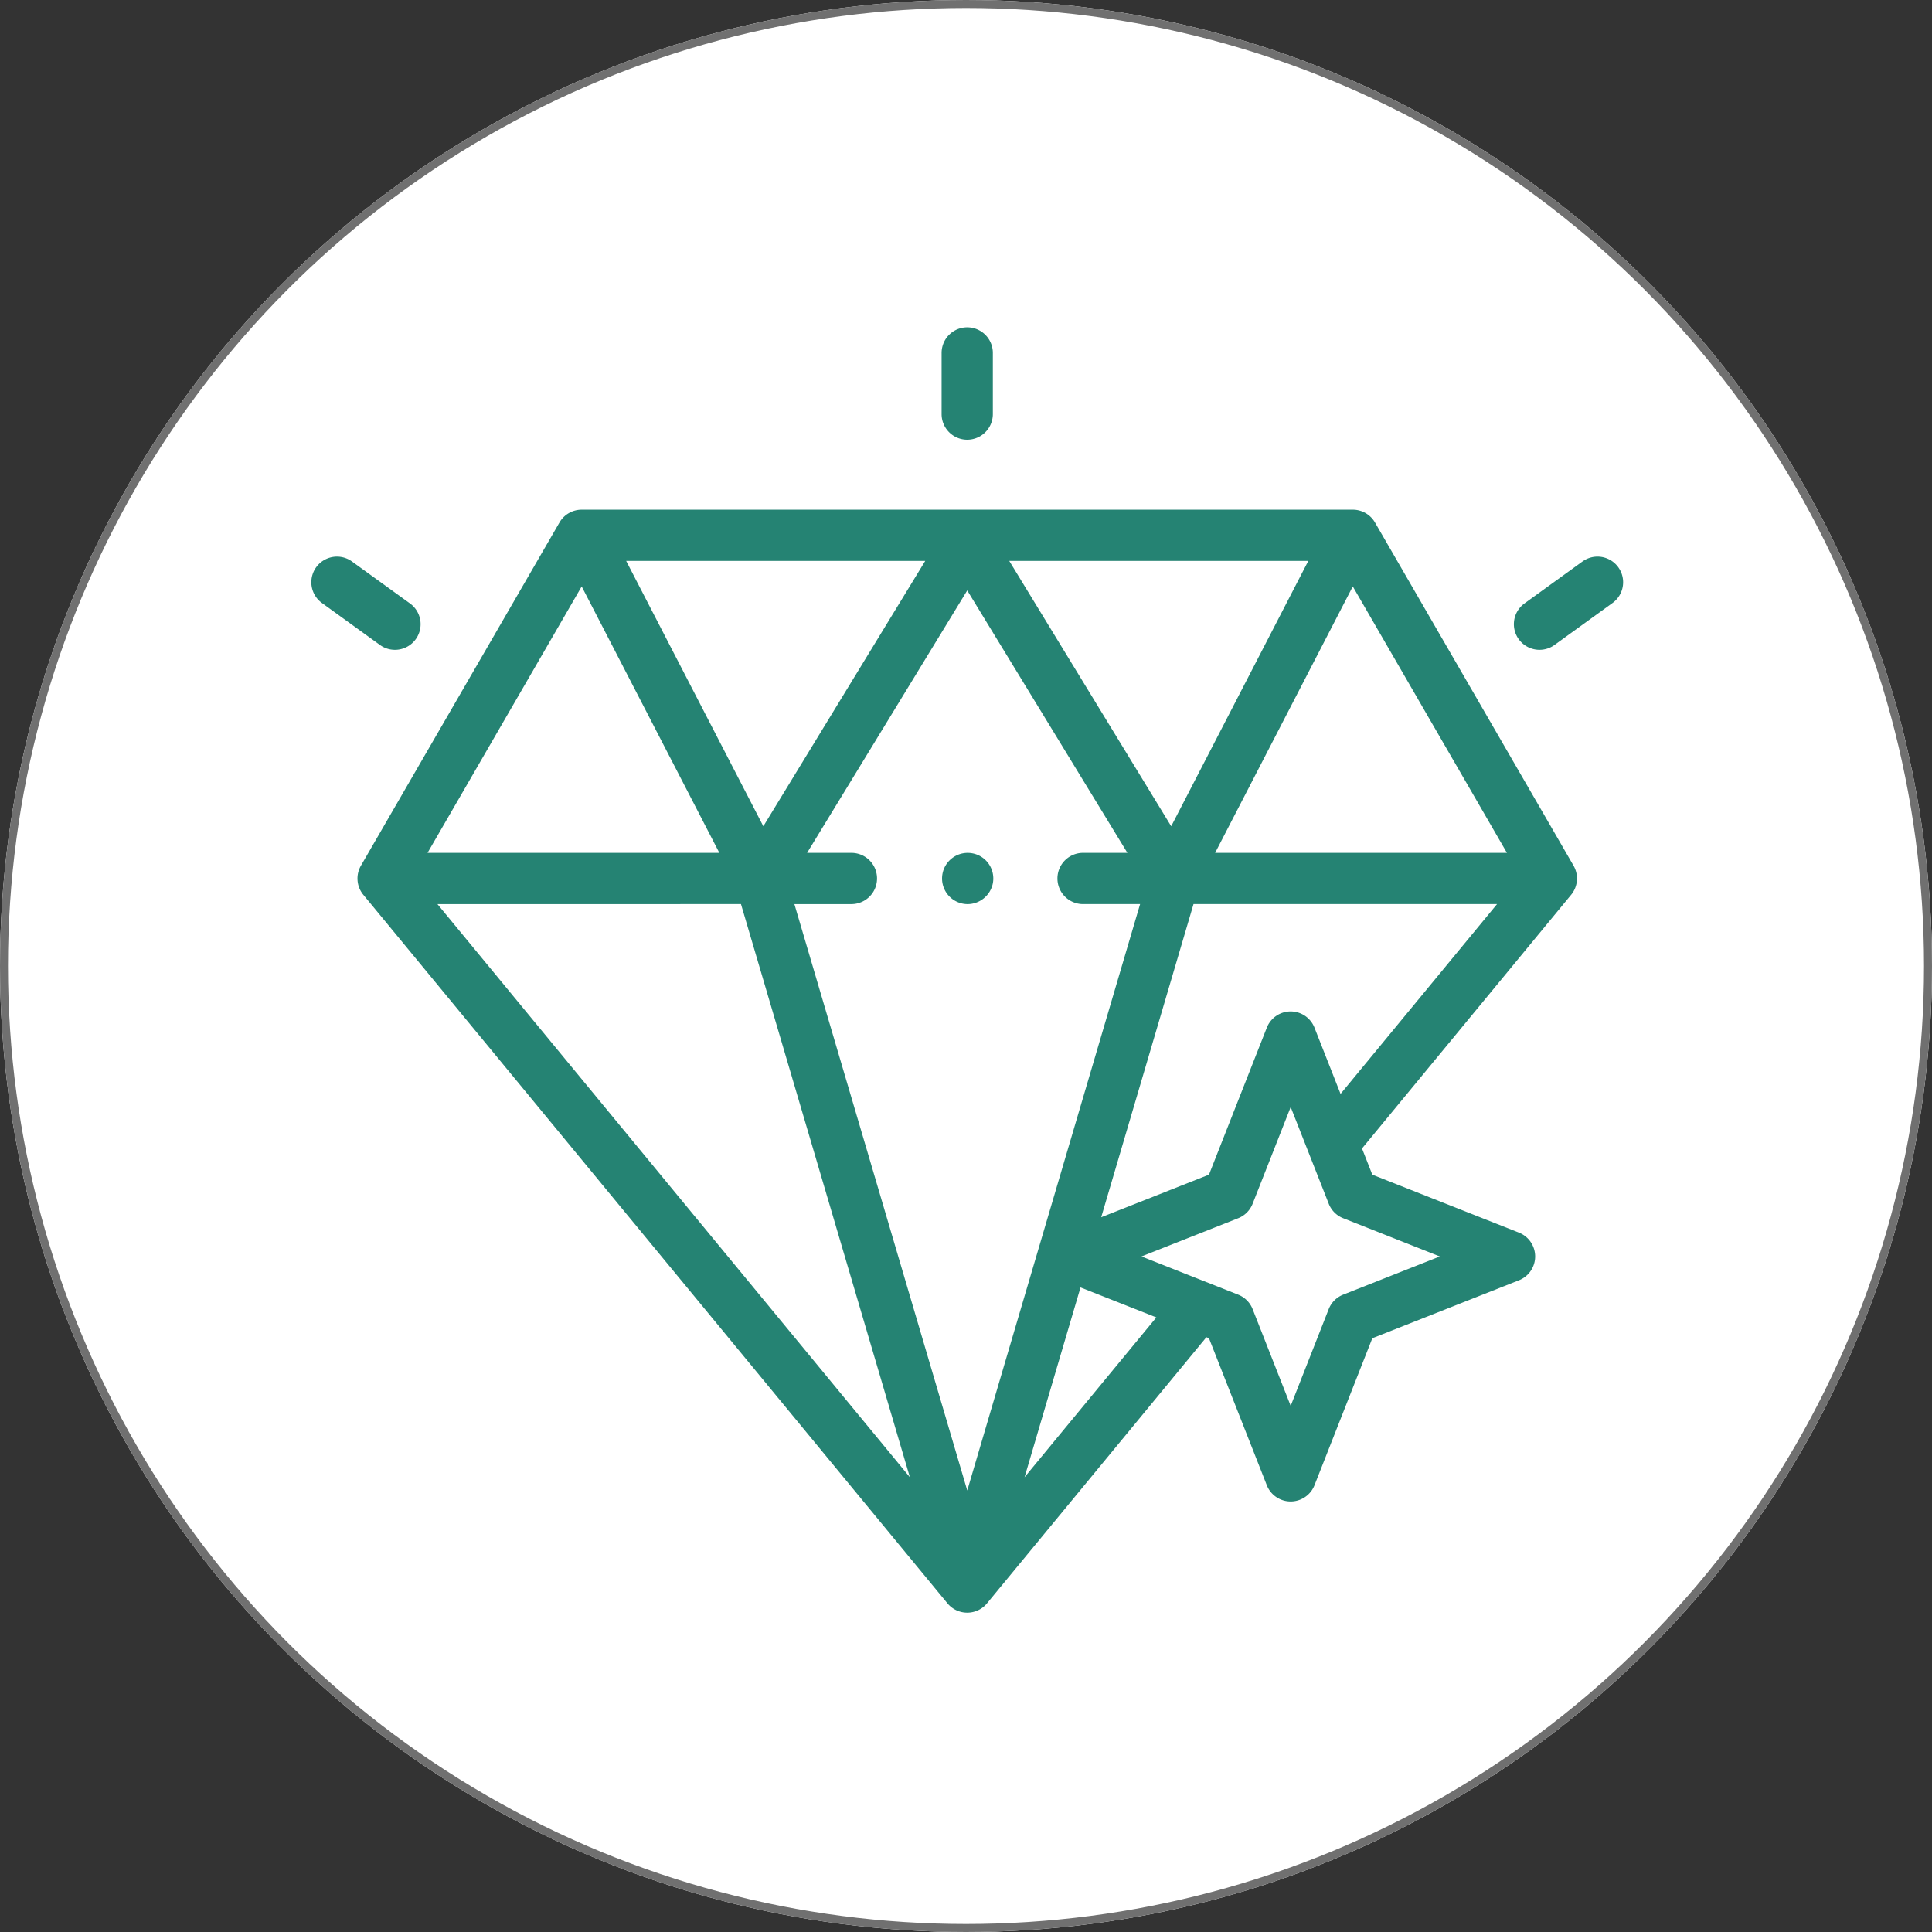 <svg xmlns="http://www.w3.org/2000/svg" width="242" height="242" viewBox="0 0 242 242">
    <rect x="0" y="0" width="242" height="242" fill="#333333" stroke="none"/>
    <defs>
        <style>
            .prefix__cls-2{fill:#258373}
        </style>
    </defs>
    <g id="prefix__Group_70" data-name="Group 70" transform="translate(-812 -566)">
        <g id="prefix__Ellipse_13" data-name="Ellipse 13" transform="translate(812 566)" style="fill:#fff;stroke:#707070">
            <circle cx="121" cy="121" r="121" style="stroke:none"/>
            <circle cx="121" cy="121" r="120.5" style="fill:none"/>
        </g>
        <g id="prefix__diamond" transform="translate(851 601.842)">
            <g id="prefix__Group_56" data-name="Group 56" transform="translate(-.001 5.158)">
                <g id="prefix__Group_49" data-name="Group 49" transform="translate(150.627 28.72)">
                    <g id="prefix__Group_48" data-name="Group 48">
                        <path id="prefix__Path_505" d="M472.575 106.326a3.209 3.209 0 0 1-1.883-5.809l7.265-5.255a3.209 3.209 0 1 1 3.762 5.2l-7.265 5.255a3.2 3.2 0 0 1-1.879.609z" class="prefix__cls-2" data-name="Path 505" transform="translate(-469.363 -94.652)"/>
                    </g>
                </g>
                <g id="prefix__Group_51" data-name="Group 51" transform="translate(0 28.721)">
                    <g id="prefix__Group_50" data-name="Group 50">
                        <path id="prefix__Path_506" d="M10.471 106.327a3.2 3.2 0 0 1-1.879-.609l-7.265-5.255a3.209 3.209 0 1 1 3.762-5.2l7.265 5.255a3.209 3.209 0 0 1-1.884 5.81z" class="prefix__cls-2" data-name="Path 506" transform="translate(.001 -94.653)"/>
                    </g>
                </g>
                <g id="prefix__Group_53" data-name="Group 53" transform="translate(78.946)">
                    <g id="prefix__Group_52" data-name="Group 52">
                        <path id="prefix__Path_507" d="M249.21 19.236a3.209 3.209 0 0 1-3.21-3.209v-7.66a3.209 3.209 0 0 1 6.418 0v7.659a3.21 3.21 0 0 1-3.208 3.21z" class="prefix__cls-2" data-name="Path 507" transform="translate(-246.001 -5.158)"/>
                    </g>
                </g>
                <g id="prefix__Group_55" data-name="Group 55" transform="translate(5.78 22.842)">
                    <path id="prefix__Path_508" d="M170.329 120.925l-24.871-42.987a3.208 3.208 0 0 0-2.778-1.6H46.089a3.208 3.208 0 0 0-2.778 1.6l-24.87 42.987a3.209 3.209 0 0 0 .3 3.649l73.167 88.753a3.209 3.209 0 0 0 4.952 0l27.481-33.334.324.128 7.244 18.41a3.209 3.209 0 0 0 5.973 0l7.244-18.41 18.366-7.26a3.209 3.209 0 0 0 0-5.969l-18.366-7.26-1.292-3.283 26.194-31.774a3.208 3.208 0 0 0 .3-3.649zm-8.342-1.6h-36.554l17.245-33.375zm-67.6 79.865l-21.653-73.449h7.143a3.209 3.209 0 1 0 0-6.418h-5.552l20.06-32.871 20.06 32.87h-5.552a3.209 3.209 0 1 0 0 6.418h7.144zm25.545-83.2L99.647 82.754h37.458zm-53.888 9.75L87.2 197.53l-59.177-71.789zm2.8-9.75l-17.18-33.236h37.458zM46.091 85.95l17.245 33.373H26.783zm55.474 111.58l7.008-23.772 9.5 3.753zm52.017-27.655l-12.112 4.788a3.21 3.21 0 0 0-1.807 1.809L134.9 188.59l-4.768-12.118a3.209 3.209 0 0 0-1.807-1.809l-12.112-4.788 12.112-4.788a3.21 3.21 0 0 0 1.806-1.809l4.769-12.118 4.768 12.118a3.21 3.21 0 0 0 1.806 1.809zm-15.7-28.655a3.209 3.209 0 0 0-5.973 0l-7.244 18.41-13.5 5.337 11.563-39.227h38.019l-19.6 23.776z" class="prefix__cls-2" data-name="Path 508" transform="translate(-18.009 -76.336)"/>
                    <g id="prefix__Group_54" data-name="Group 54" transform="translate(73.231 42.994)">
                        <path id="prefix__Path_509" d="M249.4 216.722a3.209 3.209 0 1 1 3.149-2.584 3.241 3.241 0 0 1-3.149 2.584z" class="prefix__cls-2" data-name="Path 509" transform="translate(-246.201 -210.309)"/>
                    </g>
                </g>
            </g>
        </g>
    </g>
</svg>
